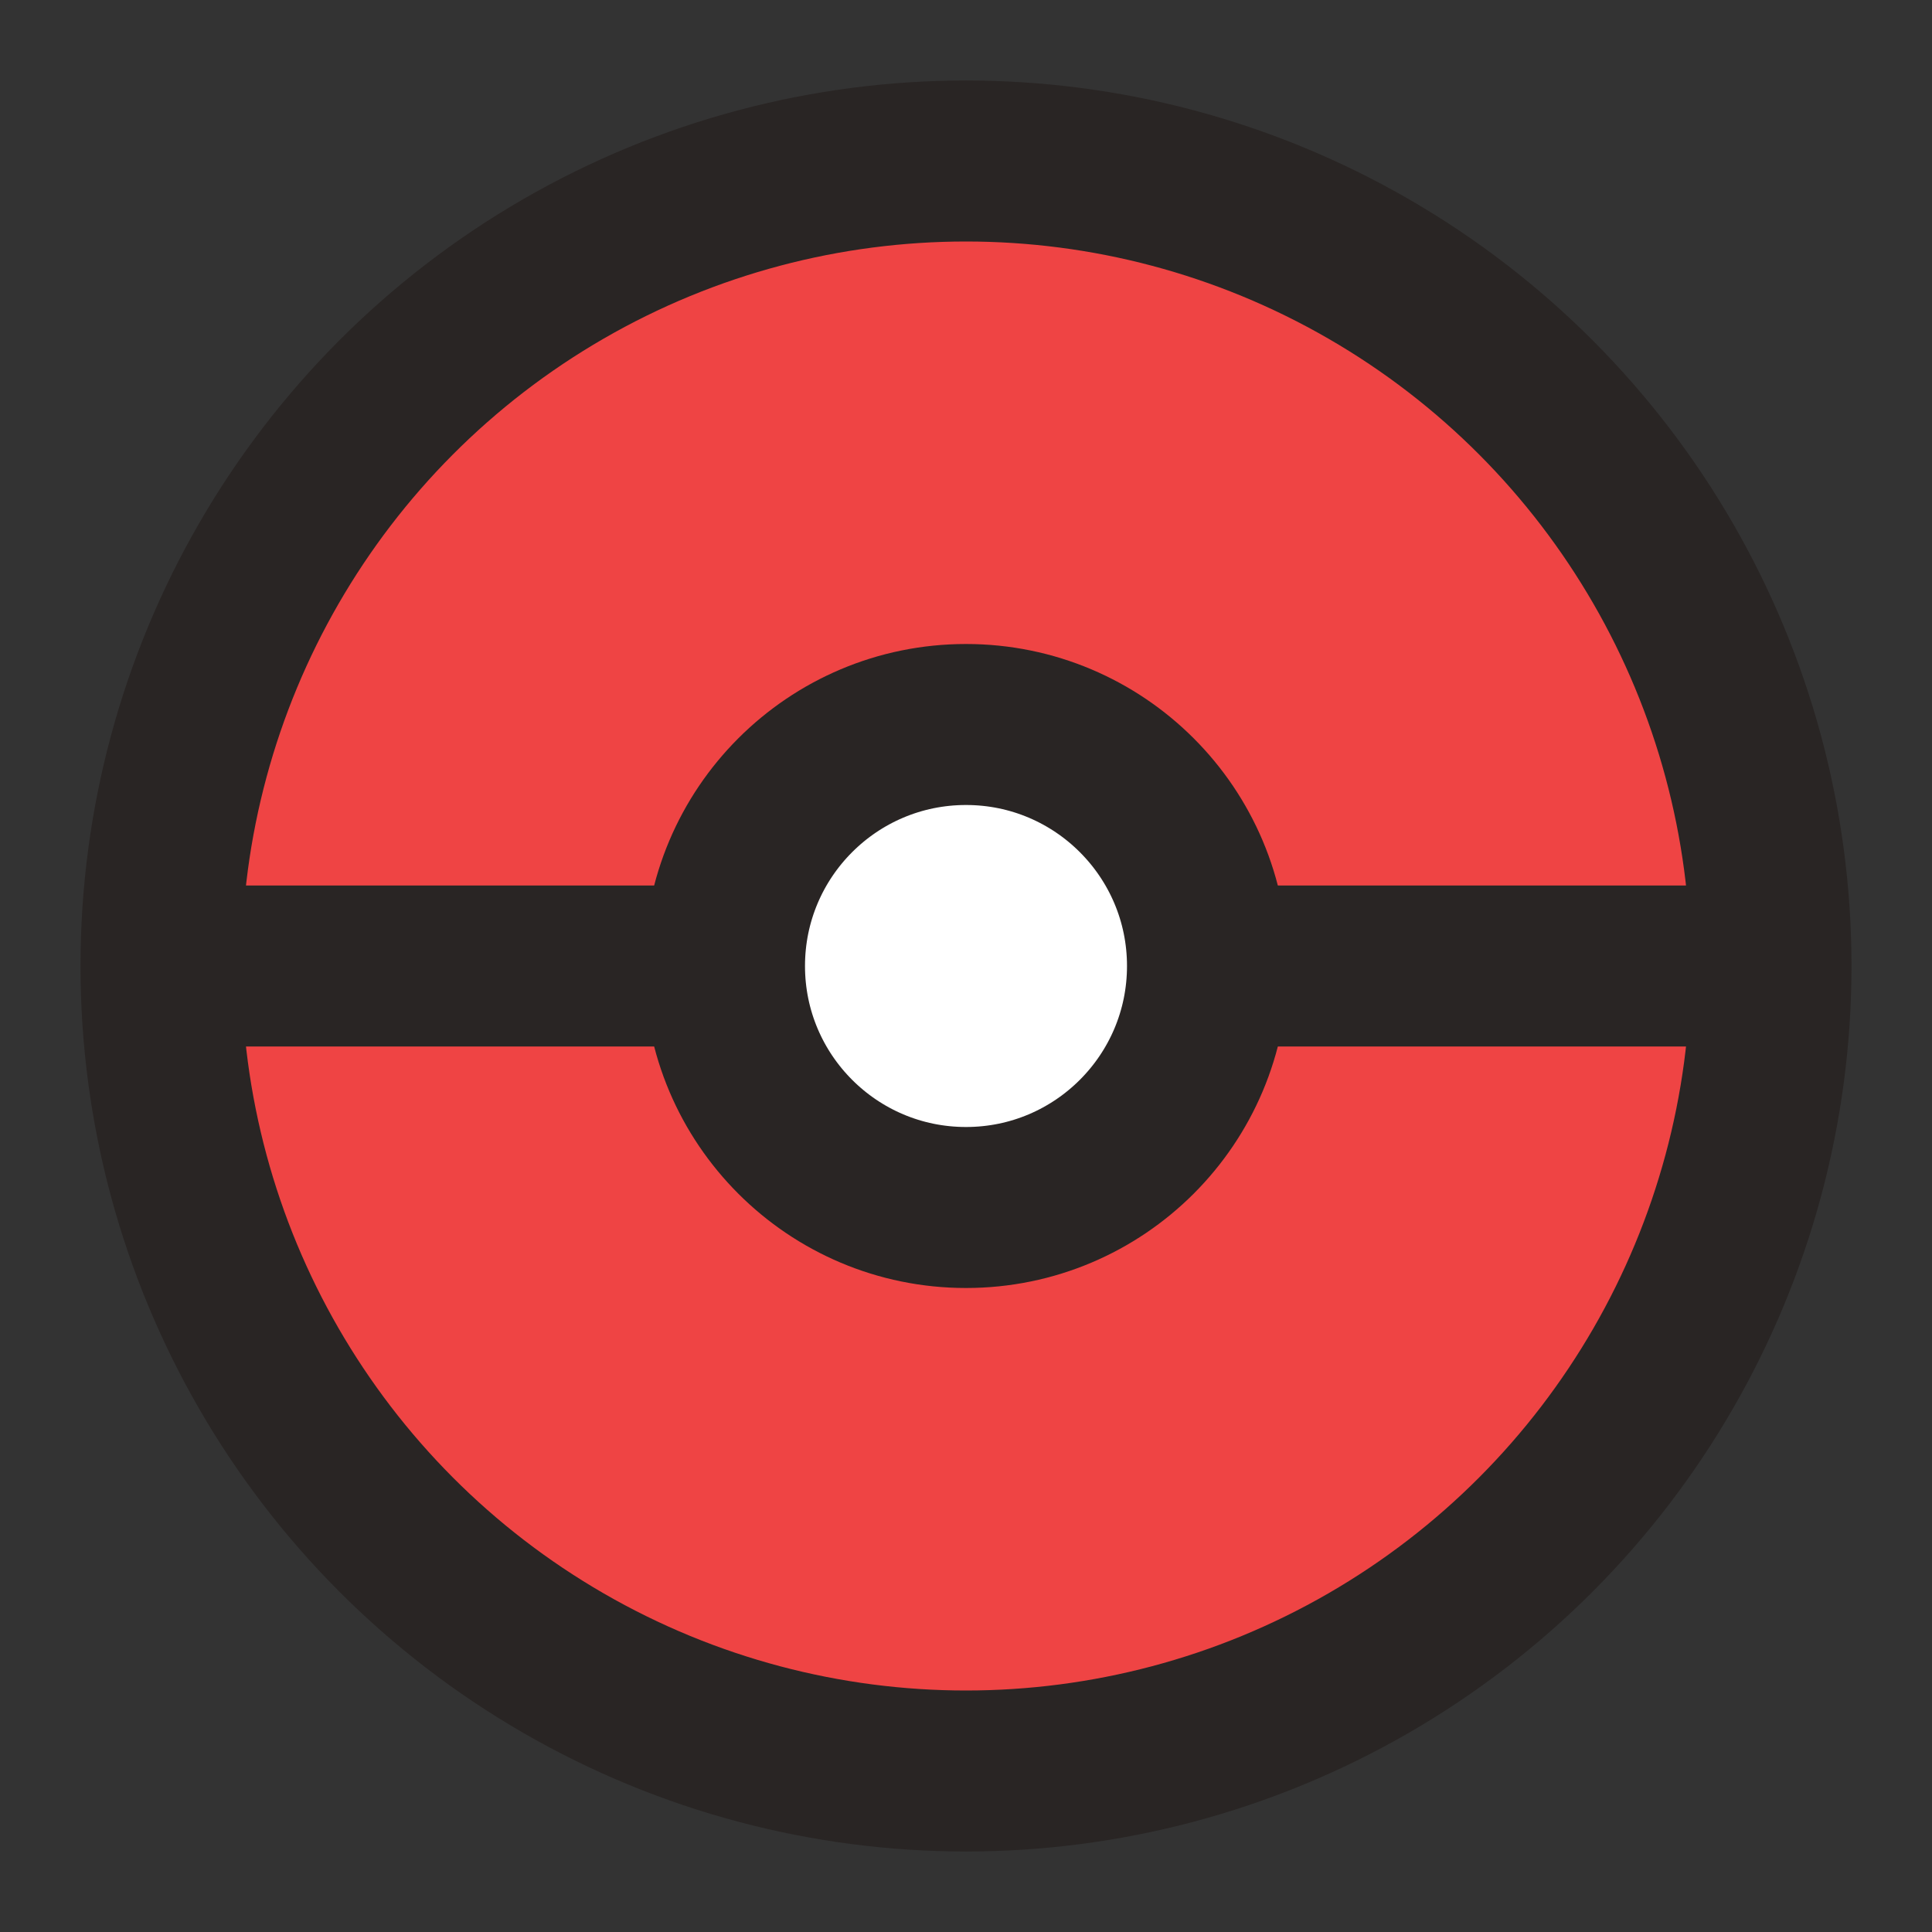 <svg width="24" height="24" viewBox="0 0 24 24" fill="none" xmlns="http://www.w3.org/2000/svg">
  <rect x="0" y="0" width="24" height="24" fill="#333333" stroke="none"/>
  <circle cx="12" cy="12" r="10" fill="#EF4444" stroke="#292524" stroke-width="2"/>
  <path d="M2 12H22" stroke="#292524" stroke-width="2"/>
  <circle cx="12" cy="12" r="3" fill="white" stroke="#292524" stroke-width="2"/>
</svg>